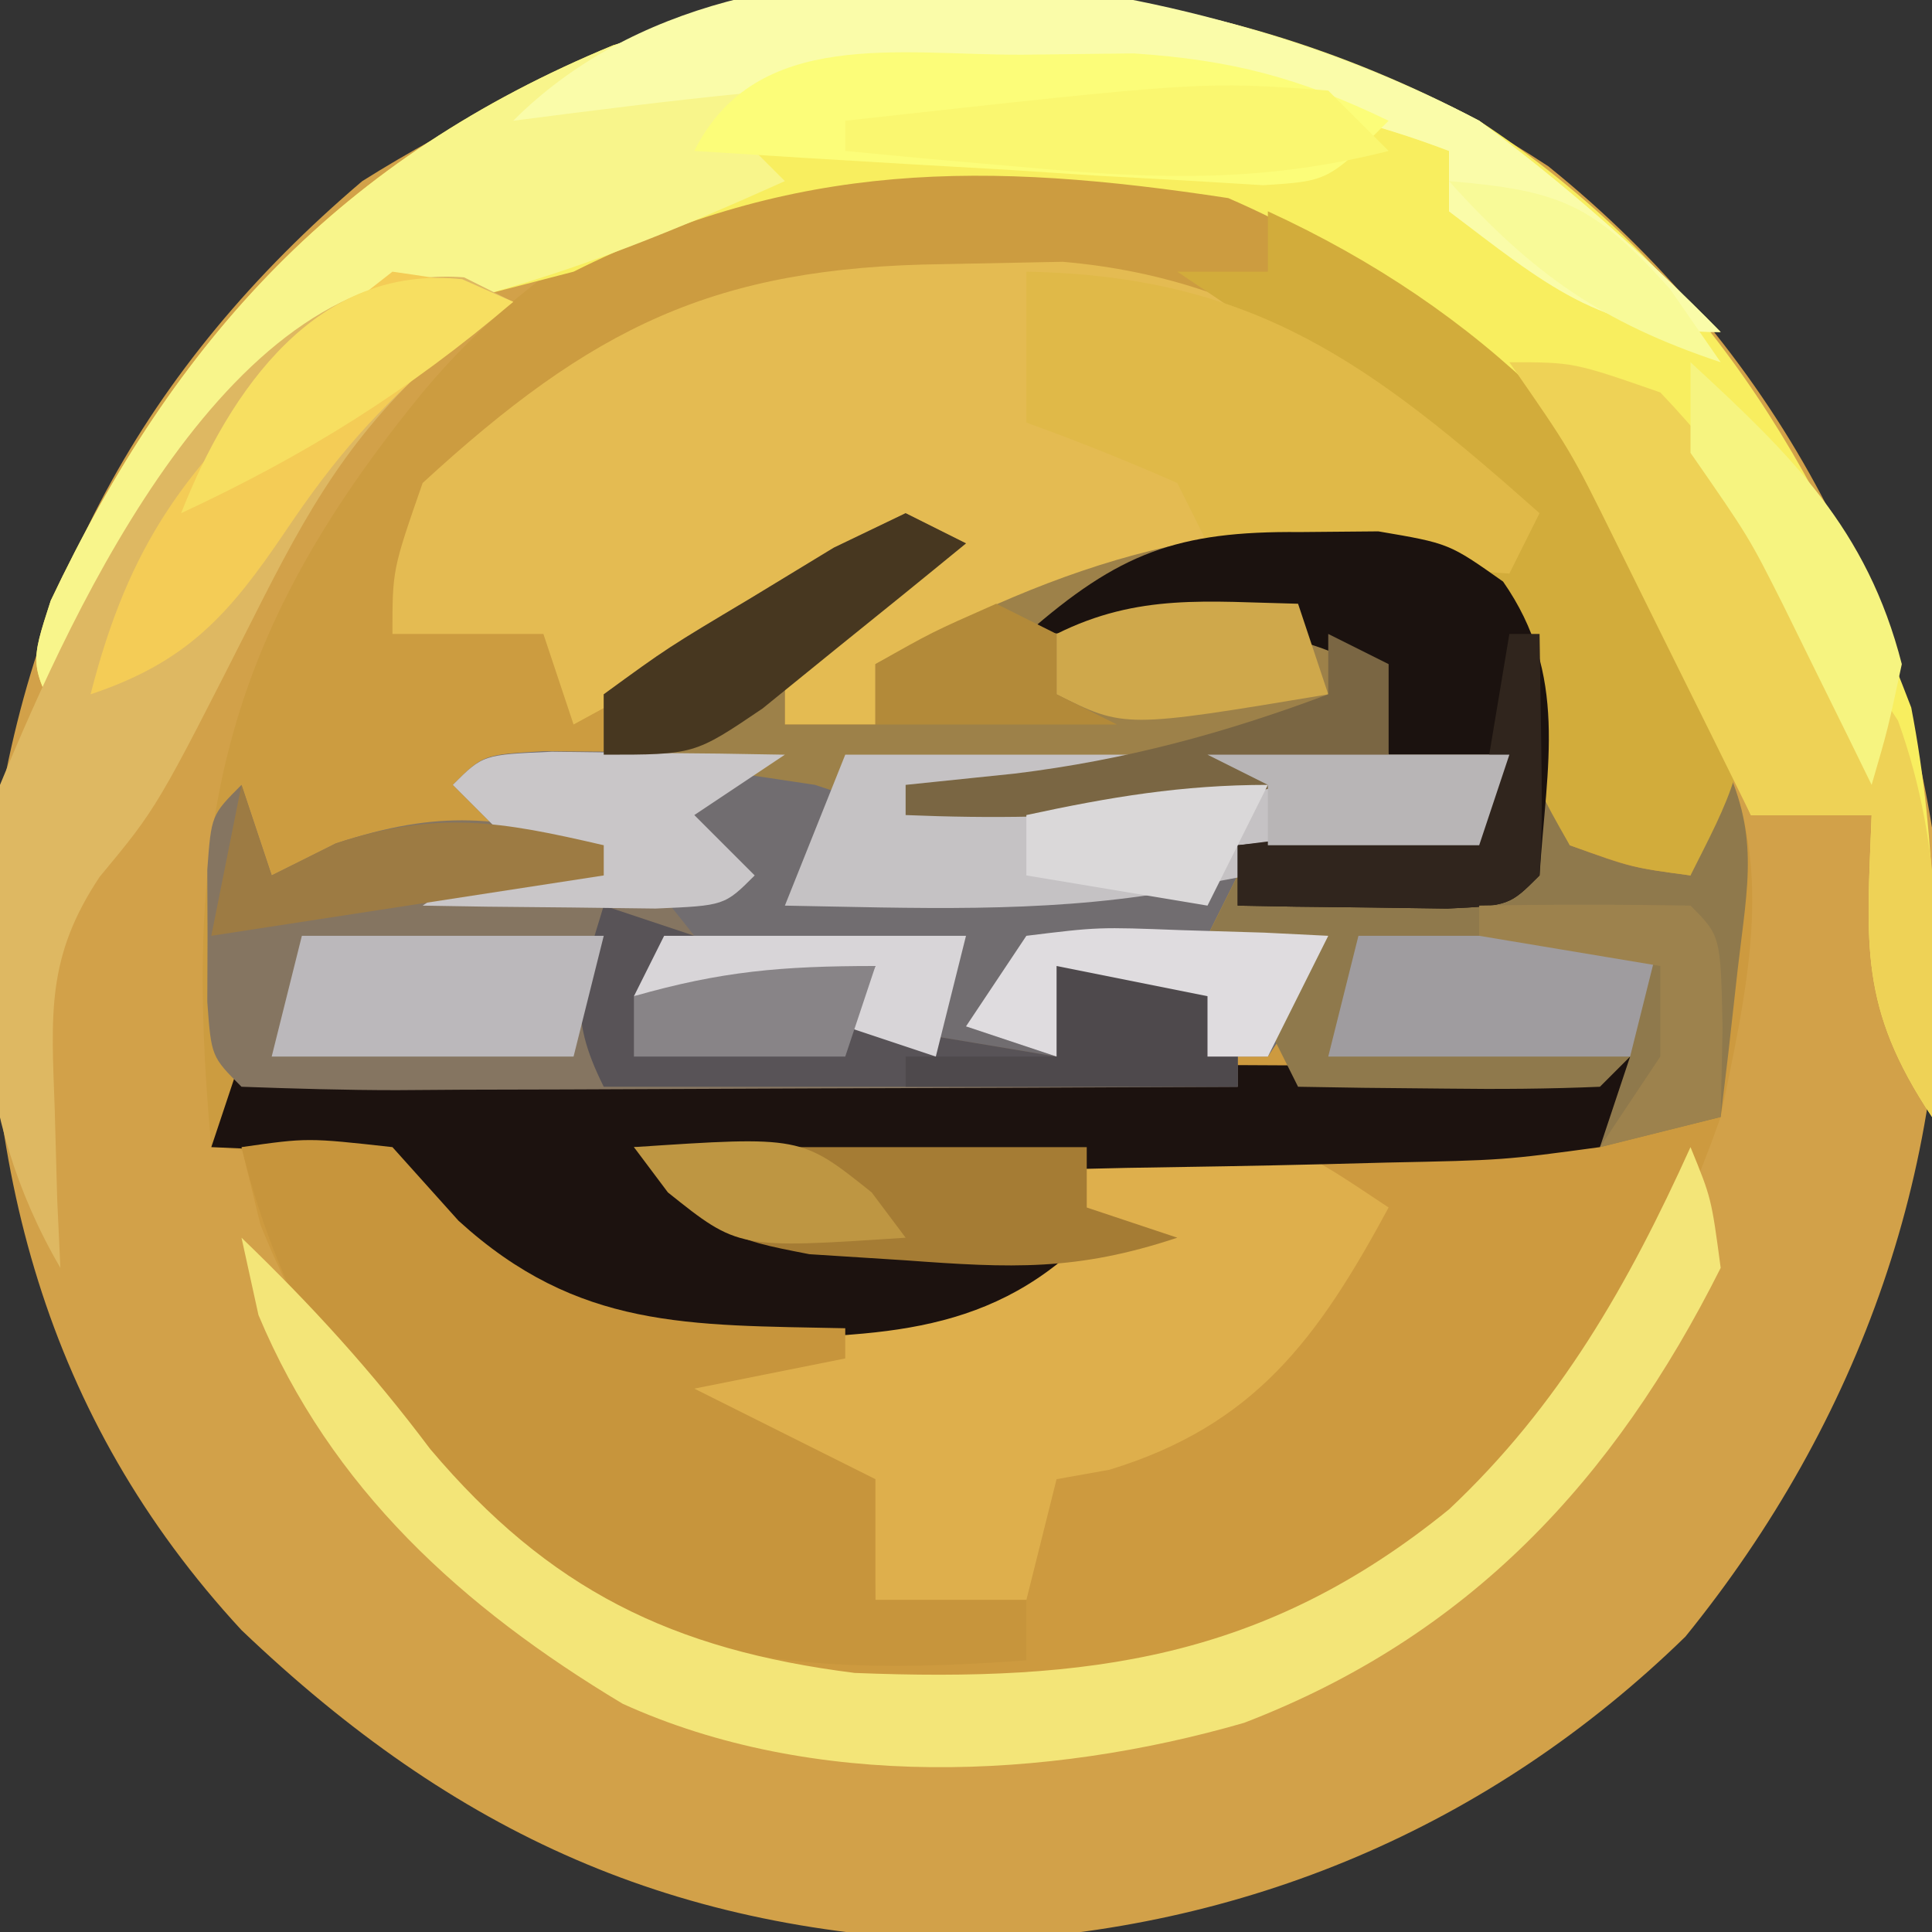 <?xml version="1.0" encoding="UTF-8"?>
<svg version="1.1" xmlns="http://www.w3.org/2000/svg" width="64" height="64">
<rect width="100%" height="100%" fill="#333333" stroke="none"/>
<path d="M0 0 C7.416 5.972 11.904 14.283 12.965 23.762 C13.414 32.956 10.337 41.564 4.543 48.707 C-1.95 55.034 -10.101 58.455 -19.102 58.805 C-28.937 58.536 -36.187 55.271 -43.289 48.492 C-49.831 41.412 -51.931 33.039 -51.629 23.543 C-50.574 14.075 -46.546 6.659 -39.289 0.492 C-26.913 -7.275 -12.534 -8.256 0 0 Z " fill="#D2A149" transform="translate(51.289,5.508)"/>
<path d="M0 0 C6.143 4.439 10.339 8.864 13 16 C12 19 12 19 11 21 C10.072 20.691 10.072 20.691 9.125 20.375 C8.424 20.251 7.723 20.128 7 20 C6.34 20.66 5.68 21.32 5 22 C2.836 22.195 2.836 22.195 0.375 22.125 C-0.442 22.107 -1.26 22.089 -2.102 22.07 C-2.728 22.047 -3.355 22.024 -4 22 C-4 21.34 -4 20.68 -4 20 C-0.924 19.707 -0.924 19.707 2.152 19.414 C2.762 19.277 3.372 19.141 4 19 C4.33 18.34 4.66 17.68 5 17 C3.354 17.14 1.708 17.287 0.062 17.438 C-0.854 17.519 -1.771 17.6 -2.715 17.684 C-4.962 17.76 -4.962 17.76 -6 19 C-7.456 19.099 -8.916 19.13 -10.375 19.125 C-11.166 19.128 -11.958 19.13 -12.773 19.133 C-15 19 -15 19 -18 18 C-19.895 17.931 -21.792 17.915 -23.688 17.938 C-24.681 17.947 -25.675 17.956 -26.699 17.965 C-27.458 17.976 -28.218 17.988 -29 18 C-25.535 19.98 -25.535 19.98 -22 22 C-22.33 22.66 -22.66 23.32 -23 24 C-20.69 24 -18.38 24 -16 24 C-16 24.66 -16 25.32 -16 26 C-14.02 26.33 -12.04 26.66 -10 27 C-10 26.01 -10 25.02 -10 24 C-8.02 24 -6.04 24 -4 24 C-4.495 25.485 -4.495 25.485 -5 27 C-2.896 27.081 -0.792 27.139 1.312 27.188 C2.484 27.222 3.656 27.257 4.863 27.293 C7.993 27.287 7.993 27.287 9.918 25.488 C10.275 24.997 10.632 24.506 11 24 C10.427 26.867 10.139 27.861 8 30 C4.927 30.319 4.927 30.319 1.023 30.414 C0.338 30.433 -0.347 30.453 -1.053 30.473 C-3.244 30.533 -5.434 30.579 -7.625 30.625 C-9.109 30.663 -10.594 30.702 -12.078 30.742 C-15.719 30.838 -19.359 30.922 -23 31 C-20.298 32.351 -17.882 32.339 -14.875 32.562 C-13.779 32.646 -12.684 32.73 -11.555 32.816 C-10.29 32.907 -10.29 32.907 -9 33 C-12.4 36.4 -16.273 36.222 -20.938 36.375 C-26.582 36.354 -26.582 36.354 -29.875 33.562 C-30.576 32.717 -31.277 31.871 -32 31 C-35.074 30.303 -35.074 30.303 -38 30 C-38.964 19.522 -37.699 13.188 -31 5 C-23.317 -4.22 -10.408 -6.15 0 0 Z " fill="#CC9C40" transform="translate(45,8)"/>
<path d="M0 0 C0.855 0.005 1.711 0.01 2.592 0.016 C3.523 0.019 4.454 0.022 5.413 0.026 C6.392 0.034 7.372 0.042 8.381 0.051 C9.353 0.056 10.325 0.06 11.327 0.065 C13.136 0.073 14.945 0.084 16.754 0.098 C18.505 0.11 20.256 0.114 22.006 0.114 C25.34 0.114 28.673 0.114 32.006 0.114 C31.676 1.104 31.346 2.094 31.006 3.114 C28.366 3.114 25.726 3.114 23.006 3.114 C23.006 3.774 23.006 4.434 23.006 5.114 C24.466 5.053 25.924 4.965 27.381 4.864 C28.193 4.817 29.006 4.771 29.842 4.723 C32.195 4.321 32.195 4.321 33.295 2.067 C33.53 1.422 33.765 0.778 34.006 0.114 C34.006 1.104 34.006 2.094 34.006 3.114 C35.326 3.444 36.646 3.774 38.006 4.114 C38.336 2.794 38.666 1.474 39.006 0.114 C40.889 3.879 39.812 8.107 39.006 12.114 C36.109 20.372 31.681 25.391 24.209 29.742 C18.023 32.391 10.696 32.315 4.307 30.235 C-2.053 26.963 -6.709 22.325 -9.369 15.676 C-9.575 14.83 -9.781 13.985 -9.994 13.114 C-7.806 12.801 -7.806 12.801 -4.994 13.114 C-4.313 13.939 -3.632 14.764 -2.931 15.614 C1.094 19.039 4.04 18.555 9.167 18.387 C11.563 18.156 13.703 17.787 16.006 17.114 C15.319 17.076 14.632 17.039 13.924 17 C13.023 16.935 12.122 16.869 11.194 16.801 C10.301 16.743 9.407 16.685 8.487 16.625 C6.006 16.114 6.006 16.114 3.006 13.114 C13.566 12.784 24.126 12.454 35.006 12.114 C35.336 11.454 35.666 10.794 36.006 10.114 C35.676 10.444 35.346 10.774 35.006 11.114 C33.384 11.212 31.757 11.243 30.131 11.239 C29.247 11.241 28.363 11.244 27.452 11.246 C25.006 11.114 25.006 11.114 22.006 10.114 C22.006 9.454 22.006 8.794 22.006 8.114 C19.531 7.619 19.531 7.619 17.006 7.114 C17.006 8.104 17.006 9.094 17.006 10.114 C14.696 10.114 12.386 10.114 10.006 10.114 C10.336 9.124 10.666 8.134 11.006 7.114 C8.366 7.444 5.726 7.774 3.006 8.114 C3.336 7.454 3.666 6.794 4.006 6.114 C1.366 5.784 -1.274 5.454 -3.994 5.114 C-3.004 4.454 -2.014 3.794 -0.994 3.114 C-1.654 2.454 -2.314 1.794 -2.994 1.114 C-1.994 0.114 -1.994 0.114 0 0 Z " fill="#CD9A3F" transform="translate(17.994,24.886)"/>
<path d="M0 0 C7.408 4.88 11.203 11.293 14.312 19.438 C15.193 24.001 15.168 28.369 15 33 C12.571 29.356 12.838 27.288 13 23 C11.68 23 10.36 23 9 23 C8.66 22.215 8.319 21.43 7.969 20.621 C4.123 12.286 0.289 6.295 -8.312 2.562 C-16.34 1.338 -22.612 1.306 -30 5 C-31.196 5.309 -32.392 5.619 -33.625 5.938 C-40.435 8.081 -42.906 12.112 -46.082 18.172 C-46.385 18.775 -46.688 19.378 -47 20 C-48 18 -48 18 -47.32 15.898 C-43.197 7.194 -37.694 1.217 -28.688 -2.5 C-18.751 -5.604 -9.238 -4.804 0 0 Z " fill="#F8EE5F" transform="translate(49,4)"/>
<path d="M0 0 C1.305 -0.026 2.609 -0.052 3.953 -0.078 C10.728 0.507 14.841 3.926 19.75 8.25 C19.42 8.91 19.09 9.57 18.75 10.25 C17.953 10.215 17.157 10.18 16.336 10.145 C10.269 9.99 6.059 9.983 0.75 13.25 C-0.24 13.25 -1.23 13.25 -2.25 13.25 C-2.25 13.91 -2.25 14.57 -2.25 15.25 C-3.24 15.25 -4.23 15.25 -5.25 15.25 C-5.25 14.26 -5.25 13.27 -5.25 12.25 C-3.93 11.26 -2.61 10.27 -1.25 9.25 C-4.88 11.23 -8.51 13.21 -12.25 15.25 C-12.58 14.26 -12.91 13.27 -13.25 12.25 C-14.9 12.25 -16.55 12.25 -18.25 12.25 C-18.25 10.125 -18.25 10.125 -17.25 7.25 C-11.647 2.103 -7.615 0.09 0 0 Z " fill="#E4BB52" transform="translate(31.25,8.75)"/>
<path d="M0 0 C0.855 0.005 1.711 0.01 2.592 0.016 C3.523 0.019 4.454 0.022 5.413 0.026 C6.392 0.034 7.372 0.042 8.381 0.051 C9.353 0.056 10.325 0.06 11.327 0.065 C13.136 0.073 14.945 0.084 16.754 0.098 C18.505 0.11 20.256 0.114 22.006 0.114 C25.34 0.114 28.673 0.114 32.006 0.114 C31.676 1.104 31.346 2.094 31.006 3.114 C27.93 3.406 27.93 3.406 24.854 3.699 C24.244 3.836 23.635 3.973 23.006 4.114 C22.676 4.774 22.346 5.434 22.006 6.114 C23.326 6.444 24.646 6.774 26.006 7.114 C25.016 8.599 25.016 8.599 24.006 10.114 C23.346 10.114 22.686 10.114 22.006 10.114 C22.006 9.454 22.006 8.794 22.006 8.114 C19.531 7.619 19.531 7.619 17.006 7.114 C17.006 8.104 17.006 9.094 17.006 10.114 C14.696 10.114 12.386 10.114 10.006 10.114 C10.336 9.124 10.666 8.134 11.006 7.114 C8.366 7.444 5.726 7.774 3.006 8.114 C3.336 7.454 3.666 6.794 4.006 6.114 C1.366 5.784 -1.274 5.454 -3.994 5.114 C-3.004 4.454 -2.014 3.794 -0.994 3.114 C-1.654 2.454 -2.314 1.794 -2.994 1.114 C-1.994 0.114 -1.994 0.114 0 0 Z " fill="#716D70" transform="translate(17.994,24.886)"/>
<path d="M0 0 C3.604 -0.058 7.208 -0.094 10.812 -0.125 C12.349 -0.15 12.349 -0.15 13.916 -0.176 C14.899 -0.182 15.882 -0.189 16.895 -0.195 C17.801 -0.206 18.706 -0.216 19.64 -0.227 C22 0 22 0 25 2 C22.66 6.33 20.573 9.214 15.75 10.688 C15.172 10.791 14.595 10.894 14 11 C13.67 12.32 13.34 13.64 13 15 C11.35 15 9.7 15 8 15 C7.979 14.402 7.959 13.804 7.938 13.188 C7.095 10.567 7.095 10.567 3.438 9.25 C2.303 8.838 1.169 8.425 0 8 C0 7.67 0 7.34 0 7 C0.603 6.867 1.207 6.734 1.828 6.598 C2.627 6.421 3.427 6.244 4.25 6.062 C5.039 5.888 5.828 5.714 6.641 5.535 C8.769 5.052 10.885 4.538 13 4 C12.313 3.963 11.626 3.925 10.918 3.887 C10.017 3.821 9.116 3.755 8.188 3.688 C6.848 3.6 6.848 3.6 5.48 3.512 C2.641 2.926 1.908 2.082 0 0 Z " fill="#DEAF4C" transform="translate(21,38)"/>
<path d="M0 0 C0.66 0.33 1.32 0.66 2 1 C-1.75 4 -1.75 4 -4 4 C-4 4.99 -4 5.98 -4 7 C-3.01 7 -2.02 7 -1 7 C-1 6.34 -1 5.68 -1 5 C5.117 1.69 10.983 -0.406 18 1 C19.773 2.27 19.773 2.27 21 4 C21.451 6.759 21.182 9.18 21 12 C20 13 20 13 17.934 13.098 C17.11 13.086 16.286 13.074 15.438 13.062 C14.611 13.053 13.785 13.044 12.934 13.035 C12.296 13.024 11.657 13.012 11 13 C11 12.34 11 11.68 11 11 C14.076 10.707 14.076 10.707 17.152 10.414 C17.762 10.277 18.372 10.141 19 10 C19.33 9.34 19.66 8.68 20 8 C18.354 8.14 16.708 8.287 15.062 8.438 C14.146 8.519 13.229 8.6 12.285 8.684 C10.038 8.76 10.038 8.76 9 10 C7.544 10.099 6.084 10.13 4.625 10.125 C3.834 10.128 3.042 10.13 2.227 10.133 C0 10 0 10 -3 9 C-5.33 8.645 -7.663 8.309 -10 8 C-10 7.34 -10 6.68 -10 6 C-7.883 4.457 -7.883 4.457 -5.125 2.812 C-4.22 2.262 -3.315 1.712 -2.383 1.145 C-1.203 0.578 -1.203 0.578 0 0 Z " fill="#9D8149" transform="translate(30,17)"/>
<path d="M0 0 C0.495 1.485 0.495 1.485 1 3 C-0.058 4.468 -0.058 4.468 -2 6 C-5.186 6.432 -5.186 6.432 -9.074 6.512 C-10.1 6.539 -10.1 6.539 -11.146 6.566 C-13.327 6.62 -15.507 6.654 -17.688 6.688 C-19.167 6.721 -20.647 6.755 -22.127 6.791 C-25.751 6.876 -29.375 6.943 -33 7 C-30.298 8.351 -27.882 8.339 -24.875 8.562 C-23.231 8.688 -23.231 8.688 -21.555 8.816 C-20.712 8.877 -19.869 8.938 -19 9 C-22.4 12.4 -26.273 12.222 -30.938 12.375 C-36.582 12.354 -36.582 12.354 -39.875 9.562 C-40.576 8.717 -41.278 7.871 -42 7 C-45.182 6.12 -45.182 6.12 -48 6 C-47.67 5.01 -47.34 4.02 -47 3 C-46.161 3.01 -46.161 3.01 -45.305 3.02 C-39.498 3.086 -33.691 3.132 -27.884 3.165 C-25.715 3.18 -23.546 3.2 -21.377 3.226 C-18.264 3.263 -15.152 3.28 -12.039 3.293 C-11.065 3.308 -10.091 3.324 -9.088 3.34 C-8.187 3.34 -7.286 3.34 -6.358 3.341 C-5.165 3.351 -5.165 3.351 -3.949 3.361 C-3.306 3.242 -2.663 3.123 -2 3 C-1.34 2.01 -0.68 1.02 0 0 Z " fill="#1C120F" transform="translate(55,32)"/>
<path d="M0 0 C2.188 -0.312 2.188 -0.312 5 0 C6.083 1.207 6.083 1.207 7.188 2.438 C11.147 6.045 14.804 5.889 20 6 C20 6.33 20 6.66 20 7 C18.35 7.33 16.7 7.66 15 8 C16.98 8.99 18.96 9.98 21 11 C21 12.32 21 13.64 21 15 C22.65 15 24.3 15 26 15 C26 15.66 26 16.32 26 17 C19.076 17.511 13.722 17.187 8 13 C3.856 9.196 1.352 5.543 0 0 Z " fill="#C7953C" transform="translate(8,38)"/>
<path d="M0 0 C0.33 0.99 0.66 1.98 1 3 C1.701 2.649 2.402 2.299 3.125 1.938 C6.582 0.81 8.521 1.017 12 2 C13.875 3.562 13.875 3.562 15 5 C14.67 5.33 14.34 5.66 14 6 C16.31 6 18.62 6 21 6 C21 6.66 21 7.32 21 8 C23.97 8.495 23.97 8.495 27 9 C27 8.01 27 7.02 27 6 C28.98 6 30.96 6 33 6 C33 7.32 33 8.64 33 10 C28.319 10.025 23.637 10.043 18.956 10.055 C17.362 10.06 15.768 10.067 14.175 10.075 C11.888 10.088 9.602 10.093 7.316 10.098 C6.6 10.103 5.883 10.108 5.145 10.113 C3.429 10.113 1.714 10.062 0 10 C-1 9 -1 9 -1.133 7.188 C-1.13 6.466 -1.128 5.744 -1.125 5 C-1.128 4.278 -1.13 3.556 -1.133 2.812 C-1 1 -1 1 0 0 Z " fill="#857561" transform="translate(8,26)"/>
<path d="M0 0 C2.887 2.137 5.487 4.436 8 7 C3.967 7 2.165 5.391 -1 3 C-1 2.34 -1 1.68 -1 1 C-8.296 -1.78 -17.56 -2.48 -25 0 C-24.34 0.66 -23.68 1.32 -23 2 C-26.57 3.603 -29.827 4.955 -33.625 5.938 C-40.435 8.081 -42.906 12.112 -46.082 18.172 C-46.385 18.775 -46.688 19.378 -47 20 C-48 18 -48 18 -47.32 15.898 C-43.197 7.194 -37.694 1.217 -28.688 -2.5 C-18.804 -5.588 -9.175 -4.861 0 0 Z " fill="#F8F58B" transform="translate(49,4)"/>
<path d="M0 0 C0.691 1.688 0.691 1.688 1 4 C-2.542 11.062 -7.368 16.22 -14.785 19.07 C-21.325 20.962 -29.069 21.307 -35.375 18.438 C-40.688 15.252 -45.034 11.31 -47.438 5.562 C-47.623 4.717 -47.809 3.871 -48 3 C-45.681 5.233 -43.688 7.417 -41.75 10 C-37.81 14.661 -33.745 16.654 -27.688 17.418 C-19.93 17.727 -14.114 16.967 -8 12 C-4.344 8.565 -2.06 4.553 0 0 Z " fill="#F3E578" transform="translate(56,38)"/>
<path d="M0 0 C0.33 0.99 0.66 1.98 1 3 C3.015 3.733 3.015 3.733 5 4 C5.33 2.68 5.66 1.36 6 0 C7.312 2.623 6.896 4.23 6.562 7.125 C6.461 8.035 6.359 8.945 6.254 9.883 C6.17 10.581 6.086 11.28 6 12 C4.68 12.33 3.36 12.66 2 13 C2.33 12.01 2.66 11.02 3 10 C2.67 10.33 2.34 10.66 2 11 C0.314 11.072 -1.375 11.084 -3.062 11.062 C-3.982 11.053 -4.901 11.044 -5.848 11.035 C-6.558 11.024 -7.268 11.012 -8 11 C-8.33 10.34 -8.66 9.68 -9 9 C-8.67 8.34 -8.34 7.68 -8 7 C-8.99 6.67 -9.98 6.34 -11 6 C-10.67 5.34 -10.34 4.68 -10 4 C-7.03 4 -4.06 4 -1 4 C-0.67 2.68 -0.34 1.36 0 0 Z " fill="#8F794C" transform="translate(51,25)"/>
<path d="M0 0 C7.054 3.244 12.145 8.234 15.504 15.203 C16.24 17.87 15.195 19.61 14 22 C12.105 21.746 12.105 21.746 10 21 C8.988 19.223 8.988 19.223 8.312 17.062 C8.082 16.352 7.851 15.642 7.613 14.91 C7.31 13.965 7.31 13.965 7 13 C6.67 12.34 6.34 11.68 6 11 C6.66 10.67 7.32 10.34 8 10 C6.73 9.041 5.459 8.083 4.188 7.125 C3.48 6.591 2.772 6.058 2.043 5.508 C0.395 4.292 -1.296 3.136 -3 2 C-2.01 2 -1.02 2 0 2 C0 1.34 0 0.68 0 0 Z " fill="#D2AC3B" transform="translate(42,7)"/>
<path d="M0 0 C0.536 0.268 1.073 0.536 1.625 0.812 C0.875 1.338 0.125 1.864 -0.648 2.406 C-3.746 5.14 -5.152 7.634 -7 11.312 C-10.169 17.564 -10.169 17.564 -12.074 19.859 C-13.844 22.516 -13.675 24.407 -13.562 27.562 C-13.535 28.547 -13.508 29.532 -13.48 30.547 C-13.446 31.295 -13.411 32.042 -13.375 32.812 C-16.352 27.701 -16.263 22.554 -15.375 16.812 C-12.939 10.922 -7.694 -0.607 0 0 Z " fill="#DEB862" transform="translate(15.375,9.188)"/>
<path d="M0 0 C7.571 0.138 11.423 3.056 17 8 C16.67 8.66 16.34 9.32 16 10 C14.353 9.886 12.708 9.759 11.062 9.625 C10.146 9.555 9.229 9.486 8.285 9.414 C7.154 9.209 7.154 9.209 6 9 C5.67 8.34 5.34 7.68 5 7 C3.356 6.278 1.689 5.606 0 5 C0 3.35 0 1.7 0 0 Z " fill="#E0B948" transform="translate(34,9)"/>
<path d="M0 0 C7.333 0 14.667 0 22 0 C21.67 0.99 21.34 1.98 21 3 C19.175 3.217 19.175 3.217 17.312 3.438 C15.03 3.716 12.864 4.032 10.625 4.562 C6.437 5.26 2.236 5.074 -2 5 C-1.34 3.35 -0.68 1.7 0 0 Z " fill="#C5C2C4" transform="translate(28,25)"/>
<path d="M0 0 C2.125 0 2.125 0 5 1 C7.339 3.45 9.167 6.16 11 9 C11.619 9.949 12.238 10.898 12.875 11.875 C14.458 16.271 14.247 20.377 14 25 C11.571 21.356 11.838 19.288 12 15 C10.68 15 9.36 15 8 15 C7.59 14.169 7.18 13.337 6.758 12.48 C6.219 11.394 5.68 10.307 5.125 9.188 C4.591 8.109 4.058 7.03 3.508 5.918 C2.028 2.922 2.028 2.922 0 0 Z " fill="#EED256" transform="translate(50,12)"/>
<path d="M0 0 C1.286 -0.012 1.286 -0.012 2.598 -0.023 C4.938 0.375 4.938 0.375 6.73 1.641 C8.897 4.754 8.176 7.682 7.938 11.375 C6.938 12.375 6.938 12.375 4.871 12.473 C4.047 12.461 3.224 12.449 2.375 12.438 C1.549 12.428 0.722 12.419 -0.129 12.41 C-0.767 12.399 -1.405 12.387 -2.062 12.375 C-2.062 11.715 -2.062 11.055 -2.062 10.375 C1.014 10.082 1.014 10.082 4.09 9.789 C5.004 9.584 5.004 9.584 5.938 9.375 C6.268 8.715 6.598 8.055 6.938 7.375 C5.617 7.375 4.298 7.375 2.938 7.375 C2.607 6.385 2.277 5.395 1.938 4.375 C-0.468 3.172 -2.012 3.274 -4.688 3.312 C-5.505 3.322 -6.322 3.331 -7.164 3.34 C-7.791 3.351 -8.417 3.363 -9.062 3.375 C-6 0.689 -4.064 -0.037 0 0 Z " fill="#1B120F" transform="translate(43.062,17.625)"/>
<path d="M0 0 C2.887 2.137 5.487 4.436 8 7 C3.967 7 2.165 5.391 -1 3 C-1 2.34 -1 1.68 -1 1 C-10.738 -2.71 -21.858 -1.309 -32 0 C-24.184 -7.816 -8.672 -4.594 0 0 Z " fill="#FAFCA9" transform="translate(49,4)"/>
<path d="M0 0 C0.99 0.33 1.98 0.66 3 1 C2.67 1.33 2.34 1.66 2 2 C4.31 2 6.62 2 9 2 C9 2.66 9 3.32 9 4 C11.97 4.495 11.97 4.495 15 5 C15 4.01 15 3.02 15 2 C16.98 2 18.96 2 21 2 C21 3.32 21 4.64 21 6 C14.07 6 7.14 6 0 6 C-1.245 3.509 -0.777 2.589 0 0 Z " fill="#585357" transform="translate(20,30)"/>
<path d="M0 0 C1.214 -0.014 2.429 -0.028 3.68 -0.043 C6.968 0.177 9.179 0.77 12.125 2.188 C10.125 4.188 10.125 4.188 7.97 4.323 C7.101 4.27 6.232 4.218 5.336 4.164 C3.924 4.087 3.924 4.087 2.484 4.008 C1.5 3.943 0.515 3.879 -0.5 3.812 C-1.493 3.756 -2.485 3.699 -3.508 3.641 C-5.964 3.499 -8.42 3.347 -10.875 3.188 C-8.819 -0.925 -4.051 0.021 0 0 Z " fill="#FCFD79" transform="translate(33.875,1.812)"/>
<path d="M0 0 C2.188 0.312 2.188 0.312 4 1 C2.917 1.773 2.917 1.773 1.812 2.562 C-0.539 4.6 -1.871 6.109 -3.562 8.625 C-5.4 11.341 -6.787 12.929 -10 14 C-8.714 8.973 -6.83 6.456 -3 3 C-2.484 2.381 -1.969 1.762 -1.438 1.125 C-0.963 0.754 -0.489 0.383 0 0 Z " fill="#F4CC56" transform="translate(13,9)"/>
<path d="M0 0 C4.95 0 9.9 0 15 0 C15 0.66 15 1.32 15 2 C15.99 2.33 16.98 2.66 18 3 C14.663 4.112 12.491 4.007 9 3.75 C7.948 3.683 6.896 3.616 5.812 3.547 C3 3 3 3 0 0 Z " fill="#A57C34" transform="translate(21,38)"/>
<path d="M0 0 C3.3 0 6.6 0 10 0 C9.67 1.32 9.34 2.64 9 4 C5.7 4 2.4 4 -1 4 C-0.67 2.68 -0.34 1.36 0 0 Z " fill="#BBB8BB" transform="translate(10,31)"/>
<path d="M0 0 C3.3 0 6.6 0 10 0 C9.67 1.32 9.34 2.64 9 4 C5.7 4 2.4 4 -1 4 C-0.67 2.68 -0.34 1.36 0 0 Z " fill="#9F9C9F" transform="translate(45,31)"/>
<path d="M0 0 C1.375 0.017 1.375 0.017 2.777 0.035 C3.696 0.044 4.616 0.053 5.562 0.062 C6.273 0.074 6.983 0.086 7.715 0.098 C6.725 0.758 5.735 1.418 4.715 2.098 C5.375 2.758 6.035 3.418 6.715 4.098 C5.715 5.098 5.715 5.098 3.43 5.195 C2.055 5.178 2.055 5.178 0.652 5.16 C-0.267 5.151 -1.186 5.142 -2.133 5.133 C-2.843 5.121 -3.553 5.11 -4.285 5.098 C-3.295 4.438 -2.305 3.778 -1.285 3.098 C-1.945 2.438 -2.605 1.778 -3.285 1.098 C-2.285 0.098 -2.285 0.098 0 0 Z " fill="#C9C6C8" transform="translate(18.285,24.902)"/>
<path d="M0 0 C0.33 0.99 0.66 1.98 1 3 C-5.75 4.125 -5.75 4.125 -8 3 C-8 2.34 -8 1.68 -8 1 C-5.291 -0.354 -2.991 -0.065 0 0 Z " fill="#CFA84B" transform="translate(43,20)"/>
<path d="M0 0 C1.98 0 3.96 0 6 0 C6 1.32 6 2.64 6 4 C2.37 4 -1.26 4 -5 4 C-5 3.67 -5 3.34 -5 3 C-3.35 3 -1.7 3 0 3 C0 2.01 0 1.02 0 0 Z " fill="#4E494C" transform="translate(35,32)"/>
<path d="M0 0 C0.33 0 0.66 0 1 0 C1.098 6.152 1.098 6.152 1 8 C0 9 0 9 -2.066 9.098 C-2.89 9.086 -3.714 9.074 -4.562 9.062 C-5.389 9.053 -6.215 9.044 -7.066 9.035 C-7.704 9.024 -8.343 9.012 -9 9 C-9 8.34 -9 7.68 -9 7 C-6.36 6.67 -3.72 6.34 -1 6 C-0.67 4.02 -0.34 2.04 0 0 Z " fill="#30251D" transform="translate(50,21)"/>
<path d="M0 0 C3.352 3.087 5.851 5.517 7 10 C6.539 12.152 6.539 12.152 6 14 C5.734 13.457 5.469 12.915 5.195 12.355 C4.842 11.64 4.489 10.925 4.125 10.188 C3.777 9.48 3.429 8.772 3.07 8.043 C1.934 5.788 1.934 5.788 0 3 C0 2.01 0 1.02 0 0 Z " fill="#F6F480" transform="translate(56,12)"/>
<path d="M0 0 C0.66 0.66 1.32 1.32 2 2 C-2.097 3.042 -5.615 2.944 -9.812 2.562 C-10.974 2.461 -12.135 2.359 -13.332 2.254 C-14.212 2.17 -15.093 2.086 -16 2 C-16 1.67 -16 1.34 -16 1 C-4.151 -0.311 -4.151 -0.311 0 0 Z " fill="#FAF770" transform="translate(44,3)"/>
<path d="M0 0 C0.66 0.33 1.32 0.66 2 1 C2 1.99 2 2.98 2 4 C-3.487 5.868 -8.222 6.236 -14 6 C-14 5.67 -14 5.34 -14 5 C-12.804 4.876 -11.607 4.753 -10.375 4.625 C-6.724 4.177 -3.455 3.296 0 2 C0 1.34 0 0.68 0 0 Z " fill="#7A6643" transform="translate(44,21)"/>
<path d="M0 0 C0.33 0.99 0.66 1.98 1 3 C1.701 2.649 2.402 2.299 3.125 1.938 C6.503 0.836 8.581 1.205 12 2 C12 2.33 12 2.66 12 3 C7.71 3.66 3.42 4.32 -1 5 C-0.67 3.35 -0.34 1.7 0 0 Z " fill="#9D7B43" transform="translate(8,26)"/>
<path d="M0 0 C3.3 0 6.6 0 10 0 C9.67 0.99 9.34 1.98 9 3 C6.69 3 4.38 3 2 3 C2 2.34 2 1.68 2 1 C1.34 0.67 0.68 0.34 0 0 Z " fill="#B8B5B6" transform="translate(40,25)"/>
<path d="M0 0 C2.383 -0.293 2.383 -0.293 5.125 -0.188 C6.035 -0.16 6.945 -0.133 7.883 -0.105 C8.581 -0.071 9.28 -0.036 10 0 C9.34 1.32 8.68 2.64 8 4 C7.34 4 6.68 4 6 4 C6 3.34 6 2.68 6 2 C4.35 1.67 2.7 1.34 1 1 C1 1.99 1 2.98 1 4 C0.01 3.67 -0.98 3.34 -2 3 C-1.34 2.01 -0.68 1.02 0 0 Z " fill="#DFDCDF" transform="translate(34,31)"/>
<path d="M0 0 C0.66 0.33 1.32 0.66 2 1 C0.57 2.175 -0.87 3.34 -2.312 4.5 C-3.113 5.15 -3.914 5.799 -4.738 6.469 C-7 8 -7 8 -10 8 C-10 7.34 -10 6.68 -10 6 C-7.883 4.457 -7.883 4.457 -5.125 2.812 C-4.22 2.262 -3.315 1.712 -2.383 1.145 C-1.203 0.578 -1.203 0.578 0 0 Z " fill="#473720" transform="translate(30,17)"/>
<path d="M0 0 C0.835 0.371 0.835 0.371 1.688 0.75 C-1.78 3.707 -5.181 5.828 -9.312 7.75 C-7.699 3.642 -4.798 -0.519 0 0 Z " fill="#F7DF61" transform="translate(15.312,9.25)"/>
<path d="M0 0 C3.3 0 6.6 0 10 0 C9.67 1.32 9.34 2.64 9 4 C8.01 3.67 7.02 3.34 6 3 C6.33 2.34 6.66 1.68 7 1 C4.36 1.33 1.72 1.66 -1 2 C-0.67 1.34 -0.34 0.68 0 0 Z " fill="#D8D5D8" transform="translate(22,31)"/>
<path d="M0 0 C2.333 -0.042 4.667 -0.041 7 0 C8 1 8 1 8.062 4.062 C8.042 5.032 8.021 6.001 8 7 C6.68 7.33 5.36 7.66 4 8 C4.66 7.01 5.32 6.02 6 5 C6 4.01 6 3.02 6 2 C3.03 1.505 3.03 1.505 0 1 C0 0.67 0 0.34 0 0 Z " fill="#9D824D" transform="translate(49,30)"/>
<path d="M0 0 C-0.33 0.99 -0.66 1.98 -1 3 C-3.31 3 -5.62 3 -8 3 C-8 2.34 -8 1.68 -8 1 C-5.108 0.174 -3.113 0 0 0 Z " fill="#888487" transform="translate(29,32)"/>
<path d="M0 0 C-0.66 1.32 -1.32 2.64 -2 4 C-4.97 3.505 -4.97 3.505 -8 3 C-8 2.34 -8 1.68 -8 1 C-5.237 0.403 -2.84 0 0 0 Z " fill="#DAD8D9" transform="translate(42,26)"/>
<path d="M0 0 C5.538 -0.369 5.538 -0.369 7.875 1.5 C8.246 1.995 8.617 2.49 9 3 C3.462 3.369 3.462 3.369 1.125 1.5 C0.754 1.005 0.383 0.51 0 0 Z " fill="#BE9642" transform="translate(21,38)"/>
<path d="M0 0 C0.66 0.33 1.32 0.66 2 1 C2 1.66 2 2.32 2 3 C2.66 3.33 3.32 3.66 4 4 C1.36 4 -1.28 4 -4 4 C-4 3.34 -4 2.68 -4 2 C-2.125 0.938 -2.125 0.938 0 0 Z " fill="#B38A39" transform="translate(33,20)"/>
<path d="M0 0 C3.674 0.306 4.781 0.758 7.312 3.562 C8.148 4.769 8.148 4.769 9 6 C5.063 4.688 2.773 3.081 0 0 Z " fill="#F8FA98" transform="translate(48,6)"/>
</svg>
